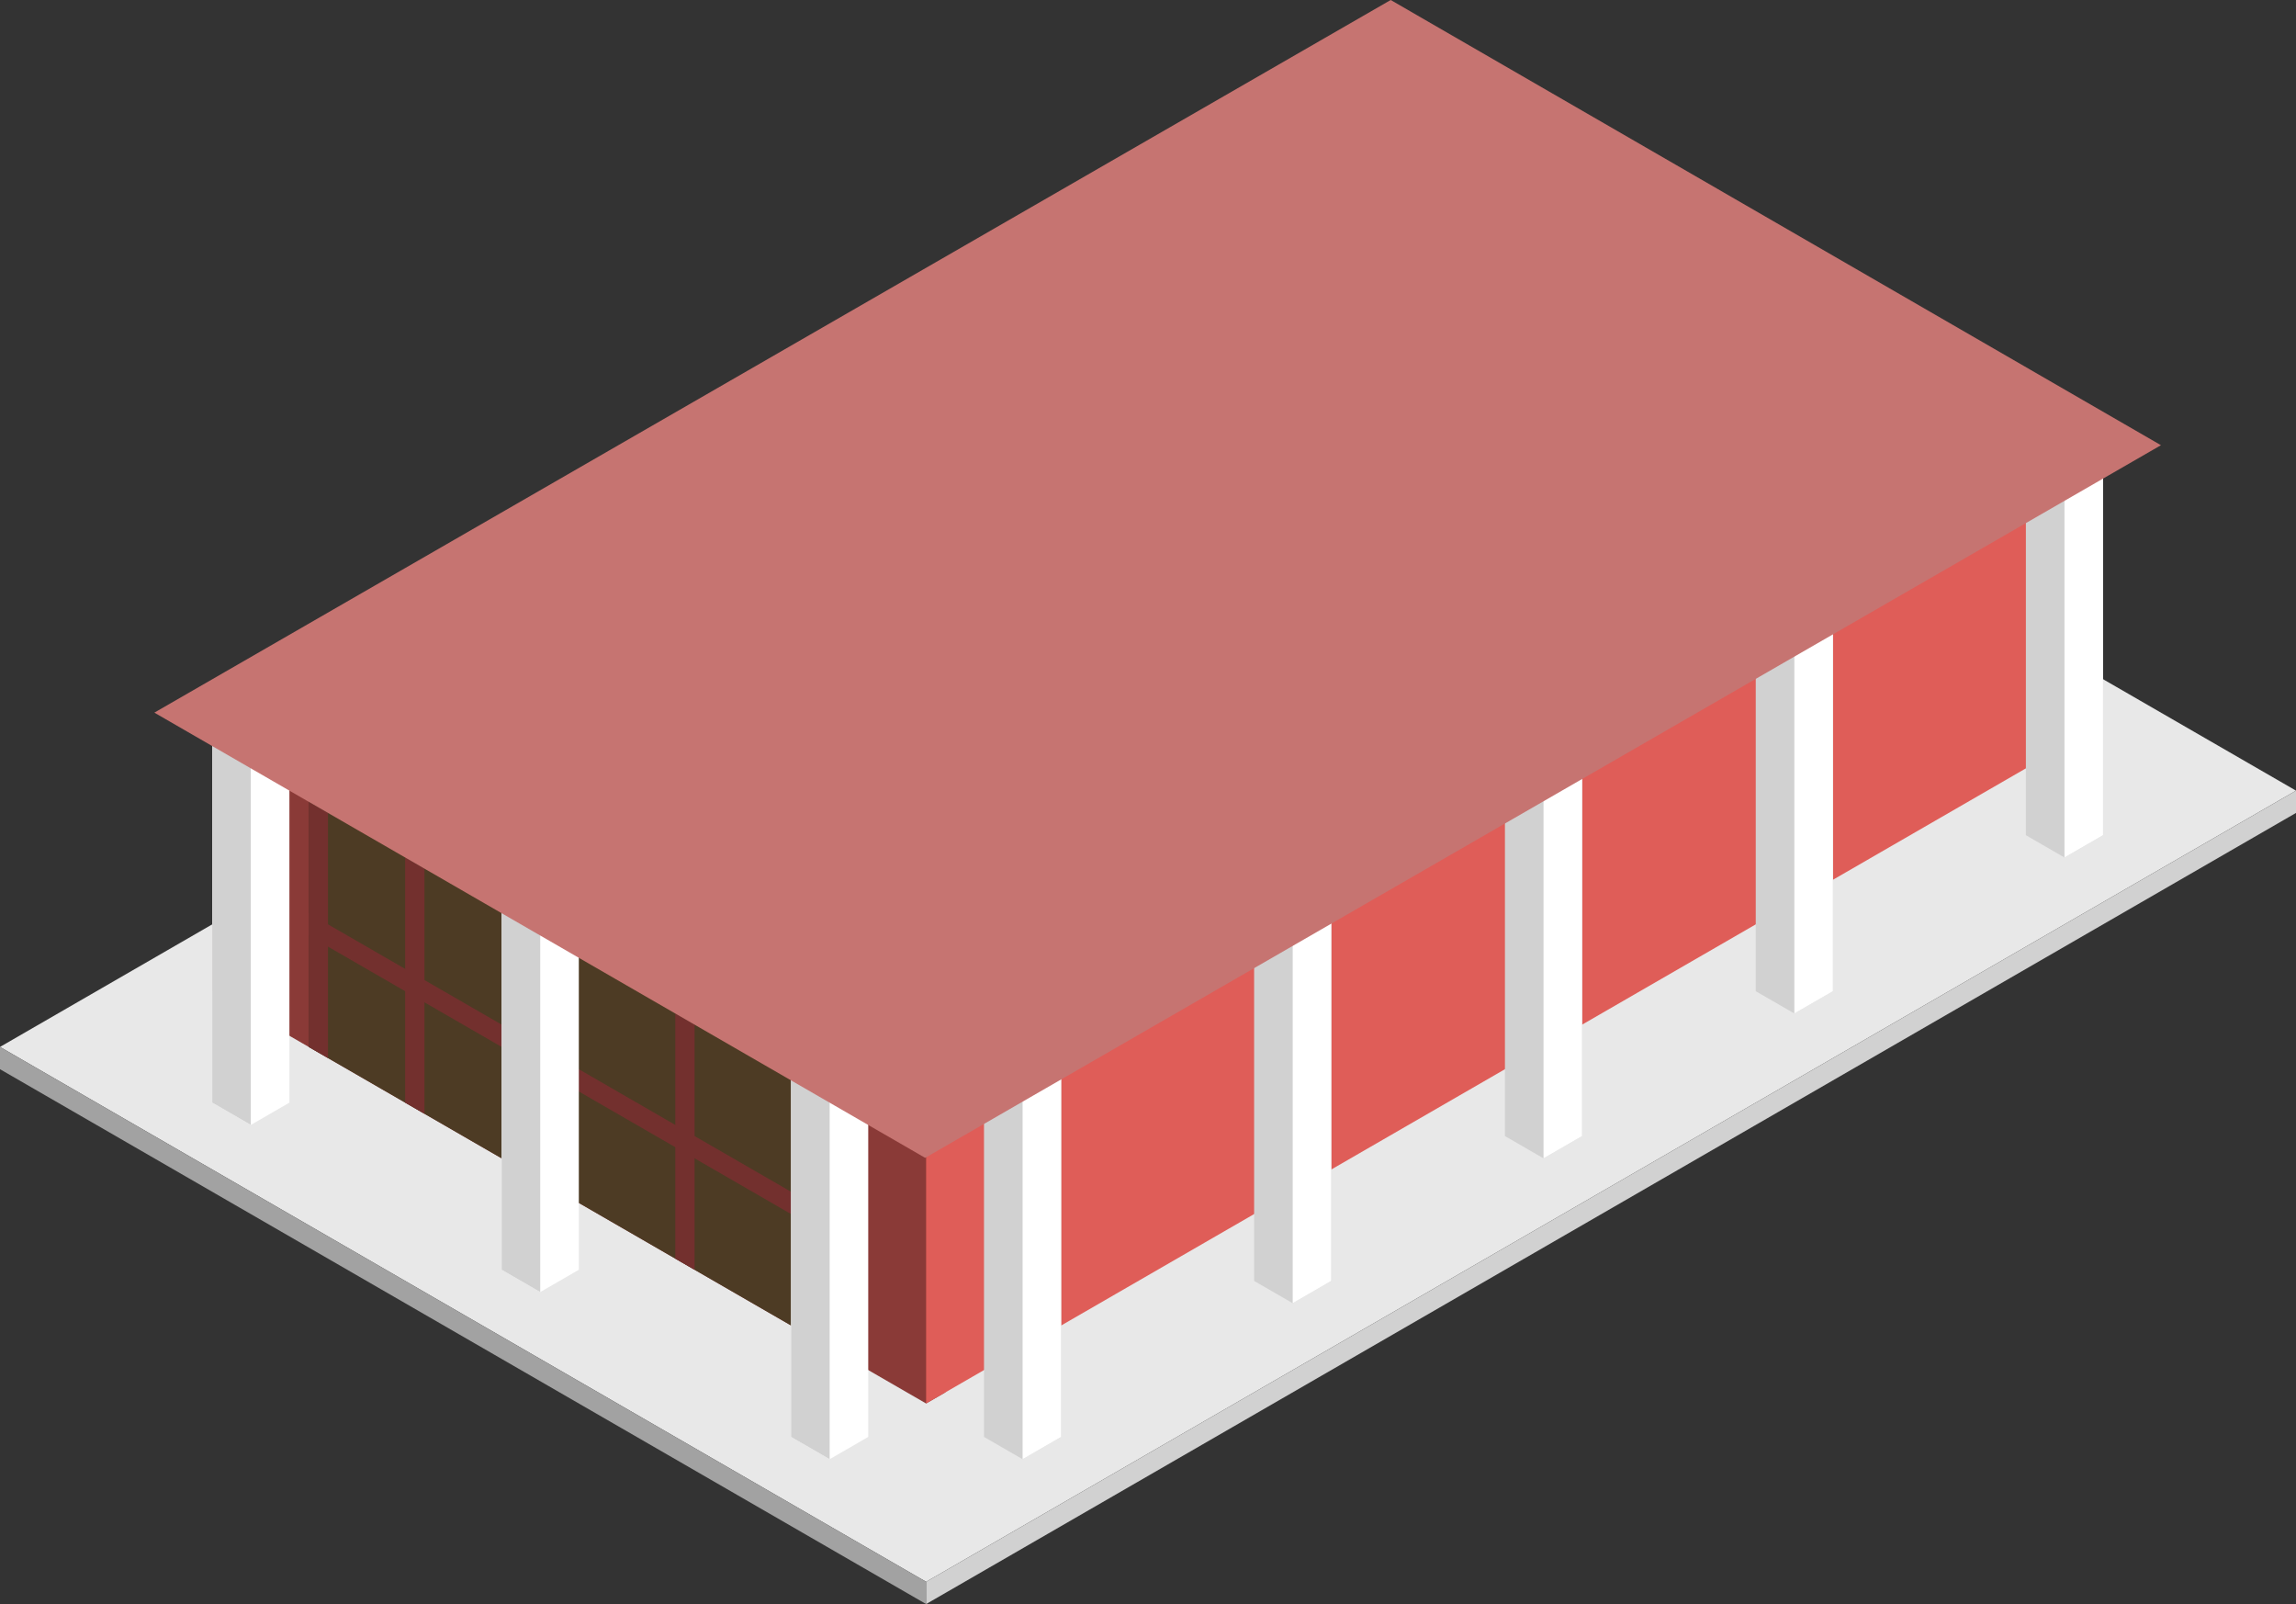 <svg id="Layer_1" data-name="Layer 1" xmlns="http://www.w3.org/2000/svg" viewBox="0 0 297.5 207.781">
  <rect x="0" y="0" width="297.5" height="207.781" fill="#333333" stroke="none"/>
  <defs>
    <style>
      .concrete-top {
        fill: #e8e8e8;
      }

      .exterior-L-light {
        fill: #8a3a37;
      }

      .exterior-R-light {
        fill: #df5d58;
      }

      .window-L-prim {
        fill: #4d3b24;
      }

      .exterior-L-prim {
        fill: #73302e;
      }

      .cls-1 {
        fill: #fff;
      }

      .cls-2 {
        fill: #d1d1d1;
      }

      .concrete-left {
        fill: #a2a2a2;
      }

      .top-dark {
        fill: #c67471;
      }
    </style>
  </defs>
  <title>Artboard 12</title>
  <g id="root">
    <path id="Path" class="concrete-top" d="M297.5,102.415l-120-69.282L0,135.613l120,69.282Z"/>
    <path id="Path-2" data-name="Path" class="exterior-L-light" d="M122.5,145.716,120,147.16,27.5,96.642v31.754L120,181.801l2.5-1.443Z"/>
    <path id="Path-3" data-name="Path" class="exterior-R-light" d="M120,147.16,272.5,59.114v34.641L120,181.801Z"/>
    <path id="Path-4" data-name="Path" class="window-L-prim" d="M40,135.613v-34.641l67.5,38.971v34.641Z"/>
    <path id="Path-5" data-name="Path" class="exterior-L-prim" d="M107.5,157.263V160.15L40,121.179v-2.887Z"/>
    <path id="Path-6" data-name="Path" class="cls-1" d="M112.5,186.131l-5,2.887-5-2.887V137.056l10,5.774Z"/>
    <path id="Path-7" data-name="Path" class="cls-2" d="M127.5,186.131l5,2.887,5-2.887V137.056l-10,5.774Z"/>
    <path id="Path-8" data-name="Path" class="cls-2" d="M162.5,165.924l5,2.887,5-2.887V116.849l-10,5.774Z"/>
    <path id="Path-9" data-name="Path" class="cls-2" d="M195,147.16l5,2.887,5-2.887V98.085l-10,5.774Z"/>
    <path id="Path-10" data-name="Path" class="cls-2" d="M227.5,128.396l5,2.887,5-2.887V79.321l-10,5.774Z"/>
    <path id="Path-11" data-name="Path" class="cls-2" d="M262.5,108.189l5,2.887,5-2.887V59.114l-10,5.774Z"/>
    <path id="Path-12" data-name="Path" class="cls-1" d="M75,164.48l-5,2.887L65,164.48V115.405l10,5.774Z"/>
    <path id="Path-13" data-name="Path" class="cls-1" d="M37.5,142.83l-5,2.887-5-2.887V93.755l10,5.774Z"/>
    <path id="Path-14" data-name="Path" class="cls-2" d="M107.5,189.018l-5-2.887V137.056l5,2.887Z"/>
    <path id="Path-15" data-name="Path" class="cls-1" d="M132.5,189.018l5-2.887V137.056l-5,2.887Z"/>
    <path id="Path-16" data-name="Path" class="cls-1" d="M167.5,168.81l5-2.887V116.849l-5,2.887Z"/>
    <path id="Path-17" data-name="Path" class="cls-1" d="M200,150.047l5-2.887V98.085l-5,2.887Z"/>
    <path id="Path-18" data-name="Path" class="cls-1" d="M232.5,131.282l5-2.887V79.321l-5,2.887Z"/>
    <path id="Path-19" data-name="Path" class="cls-1" d="M267.5,111.075l5-2.887V59.114l-5,2.887Z"/>
    <path id="Path-20" data-name="Path" class="cls-2" d="M70,167.367,65,164.48V115.405l5,2.887Z"/>
    <path id="Path-21" data-name="Path" class="cls-2" d="M32.5,145.716l-5-2.887V93.755l5,2.887Z"/>
    <path id="Path-22" data-name="Path" class="exterior-L-prim" d="M40,103.858l2.5,1.443v31.754L40,135.613Z"/>
    <path id="Path-23" data-name="Path" class="exterior-L-prim" d="M52.5,111.075l2.5,1.443V144.273L52.5,142.83Z"/>
    <path id="Path-24" data-name="Path" class="exterior-L-prim" d="M87.5,131.283,90,132.726V164.48l-2.5-1.444Z"/>
    <path id="Path-25" data-name="Path" class="concrete-left" d="M0,135.613V138.5l120,69.282v-2.887Z"/>
    <path id="Path-26" data-name="Path" class="cls-2" d="M120,204.895v2.887l177.5-102.48V102.415Z"/>
    <path id="anchor_20_149.982_260" class="top-dark" d="M119.876,149.982,280,57.67,180.198,0,20,92.311Z"/>
  </g>
</svg>
